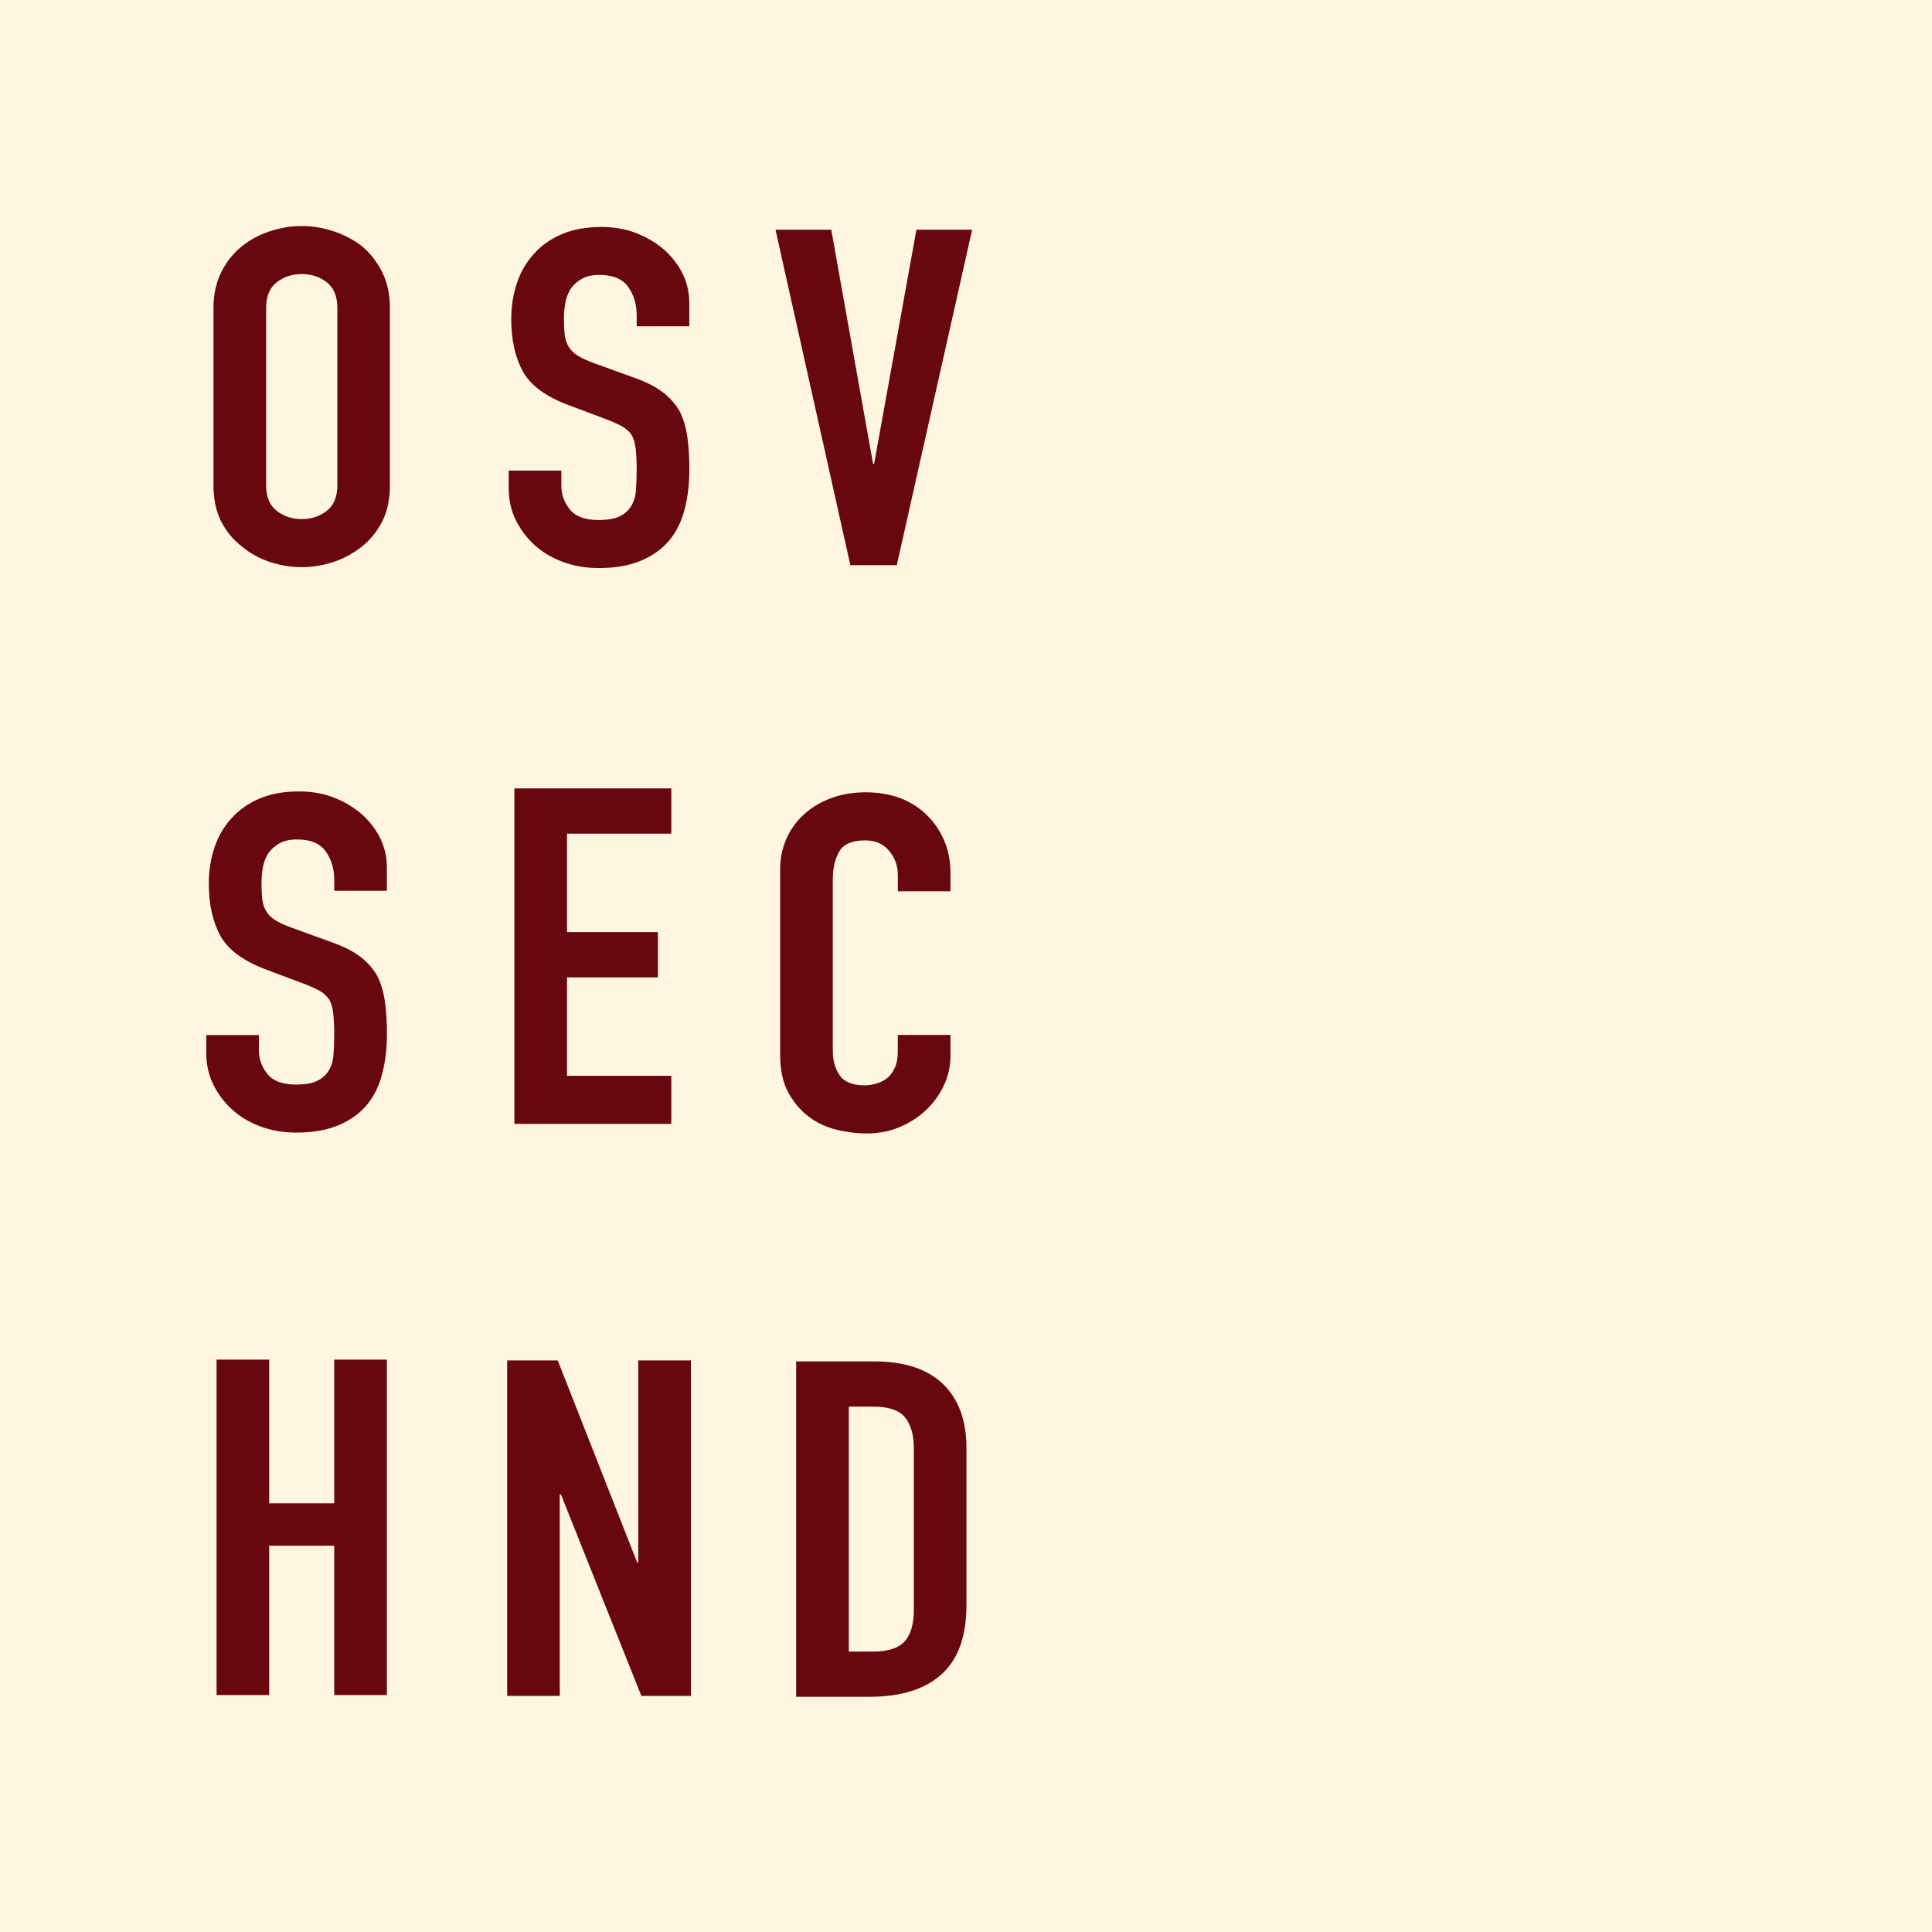 <?xml version="1.0" encoding="UTF-8"?><svg xmlns="http://www.w3.org/2000/svg" width="500" height="500" viewBox="0 0 500 500"><defs><style>.cls-1{fill:#fff6e1;}.cls-1,.cls-2{stroke-width:0px;}.cls-2{fill:#68070e;}</style></defs><g id="baggrund"><rect class="cls-1" width="500" height="500"/></g><g id="text"><path class="cls-2" d="M55.25,79.72c0-3.49.67-6.58,2-9.27,1.34-2.68,3.12-4.92,5.34-6.71,2.14-1.71,4.56-3.01,7.28-3.9,2.72-.89,5.45-1.34,8.21-1.34s5.5.45,8.21,1.34c2.72.9,5.19,2.19,7.41,3.9,2.14,1.79,3.87,4.02,5.21,6.71,1.34,2.68,2,5.77,2,9.27v45.85c0,3.66-.67,6.79-2,9.39-1.34,2.6-3.07,4.76-5.21,6.46-2.23,1.79-4.7,3.13-7.41,4.02-2.72.89-5.46,1.34-8.21,1.34s-5.5-.45-8.21-1.34c-2.72-.89-5.14-2.23-7.28-4.02-2.23-1.71-4.01-3.86-5.34-6.46-1.34-2.6-2-5.73-2-9.39v-45.85ZM68.87,125.56c0,3.01.91,5.22,2.74,6.65,1.82,1.42,3.98,2.13,6.48,2.13s4.65-.71,6.48-2.13c1.82-1.42,2.74-3.64,2.74-6.65v-45.85c0-3.01-.91-5.22-2.74-6.65-1.83-1.42-3.99-2.13-6.48-2.13s-4.65.71-6.48,2.13c-1.83,1.42-2.74,3.64-2.74,6.65v45.85Z"/><path class="cls-2" d="M178.4,84.44h-13.62v-2.8c0-2.84-.73-5.3-2.2-7.38-1.47-2.07-3.94-3.11-7.41-3.11-1.87,0-3.38.33-4.54.98-1.16.65-2.09,1.46-2.81,2.44-.71,1.06-1.2,2.26-1.47,3.6-.27,1.34-.4,2.74-.4,4.21,0,1.71.07,3.13.2,4.27.13,1.14.47,2.15,1,3.05.53.9,1.31,1.67,2.34,2.32,1.02.65,2.42,1.3,4.21,1.95l10.42,3.78c3.03,1.06,5.48,2.3,7.35,3.72,1.87,1.42,3.34,3.07,4.41,4.94.98,1.95,1.65,4.17,2,6.65.35,2.48.53,5.3.53,8.47,0,3.66-.4,7.05-1.2,10.18-.8,3.13-2.09,5.79-3.87,7.99-1.87,2.28-4.32,4.07-7.35,5.36-3.03,1.3-6.72,1.95-11.09,1.95-3.3,0-6.37-.53-9.22-1.58-2.85-1.06-5.3-2.52-7.35-4.39-2.05-1.87-3.67-4.04-4.88-6.52-1.2-2.48-1.8-5.18-1.8-8.11v-4.63h13.62v3.9c0,2.28.73,4.33,2.2,6.16s3.94,2.74,7.41,2.74c2.31,0,4.12-.31,5.41-.91,1.29-.61,2.29-1.48,3.01-2.62.71-1.14,1.14-2.5,1.27-4.08.13-1.59.2-3.35.2-5.3,0-2.27-.09-4.15-.27-5.61-.18-1.46-.53-2.64-1.07-3.54-.62-.89-1.45-1.63-2.47-2.19-1.02-.57-2.38-1.18-4.07-1.83l-9.75-3.66c-5.88-2.19-9.82-5.1-11.82-8.72-2-3.62-3.01-8.15-3.01-13.6,0-3.25.49-6.34,1.47-9.27.98-2.93,2.45-5.44,4.41-7.56,1.87-2.11,4.25-3.8,7.15-5.06,2.89-1.26,6.34-1.89,10.35-1.89,3.38,0,6.48.57,9.28,1.71,2.81,1.14,5.23,2.64,7.28,4.51,4.09,3.9,6.14,8.37,6.14,13.41v6.1Z"/><path class="cls-2" d="M251.59,59.45l-19.5,86.81h-12.02l-19.37-86.81h14.43l10.82,60.6h.27l10.95-60.6h14.43Z"/><path class="cls-2" d="M100.13,230.54h-13.62v-2.8c0-2.84-.73-5.3-2.2-7.38-1.47-2.07-3.94-3.11-7.41-3.11-1.87,0-3.38.33-4.54.98-1.16.65-2.09,1.46-2.81,2.44-.71,1.06-1.2,2.26-1.47,3.6-.27,1.34-.4,2.74-.4,4.21,0,1.71.07,3.13.2,4.27.13,1.14.47,2.16,1,3.05.53.9,1.31,1.67,2.34,2.32,1.02.65,2.42,1.3,4.21,1.95l10.42,3.78c3.03,1.06,5.48,2.3,7.35,3.72,1.87,1.42,3.34,3.07,4.41,4.94.98,1.95,1.65,4.17,2,6.65.35,2.48.53,5.3.53,8.47,0,3.66-.4,7.05-1.2,10.18-.8,3.13-2.09,5.79-3.87,7.99-1.87,2.28-4.32,4.07-7.35,5.36-3.03,1.3-6.72,1.95-11.09,1.95-3.3,0-6.37-.53-9.22-1.58-2.85-1.06-5.3-2.52-7.35-4.39-2.05-1.87-3.67-4.04-4.88-6.52-1.2-2.48-1.8-5.18-1.8-8.11v-4.63h13.62v3.9c0,2.28.73,4.33,2.2,6.16,1.47,1.83,3.94,2.74,7.41,2.74,2.31,0,4.12-.3,5.41-.92,1.29-.61,2.29-1.48,3.01-2.62.71-1.14,1.14-2.5,1.27-4.08.13-1.58.2-3.35.2-5.3,0-2.27-.09-4.15-.27-5.61-.18-1.46-.53-2.64-1.07-3.54-.62-.89-1.45-1.62-2.47-2.2-1.02-.57-2.38-1.18-4.07-1.83l-9.75-3.66c-5.88-2.2-9.82-5.1-11.82-8.72-2-3.62-3.01-8.15-3.01-13.6,0-3.25.49-6.34,1.47-9.27.98-2.93,2.45-5.44,4.41-7.56,1.87-2.11,4.25-3.8,7.15-5.06,2.89-1.26,6.34-1.89,10.35-1.89,3.38,0,6.48.57,9.28,1.71,2.81,1.14,5.23,2.64,7.28,4.51,4.09,3.9,6.14,8.37,6.14,13.41v6.1Z"/><path class="cls-2" d="M133.12,290.85v-86.81h40.61v11.71h-26.98v25.48h23.51v11.71h-23.51v25.48h26.98v12.44h-40.61Z"/><path class="cls-2" d="M245.98,267.85v5.37c0,2.68-.56,5.22-1.67,7.62-1.11,2.4-2.65,4.53-4.61,6.4-1.96,1.87-4.25,3.35-6.88,4.45-2.63,1.1-5.46,1.65-8.48,1.65-2.58,0-5.21-.33-7.88-.98-2.67-.65-5.08-1.79-7.21-3.41-2.14-1.62-3.9-3.72-5.28-6.28-1.38-2.56-2.07-5.83-2.07-9.82v-47.8c0-2.84.53-5.49,1.6-7.93,1.07-2.44,2.58-4.55,4.54-6.34,1.96-1.79,4.29-3.19,7.01-4.21,2.72-1.02,5.72-1.52,9.02-1.52,6.41,0,11.62,1.91,15.63,5.73,1.96,1.87,3.49,4.08,4.61,6.65,1.11,2.56,1.67,5.35,1.67,8.35v4.88h-13.62v-4.15c0-2.44-.76-4.55-2.27-6.34-1.52-1.79-3.56-2.68-6.14-2.68-3.39,0-5.63.96-6.75,2.87-1.11,1.91-1.67,4.33-1.67,7.25v44.38c0,2.52.6,4.63,1.8,6.34s3.36,2.56,6.48,2.56c.89,0,1.85-.14,2.87-.43,1.02-.28,1.98-.75,2.87-1.4.8-.65,1.47-1.54,2-2.68.53-1.14.8-2.56.8-4.27v-4.27h13.62Z"/><path class="cls-2" d="M56.05,438.68v-86.81h13.62v37.19h16.83v-37.19h13.62v86.81h-13.62v-38.65h-16.83v38.65h-13.62Z"/><path class="cls-2" d="M131.25,438.89v-86.81h13.09l20.57,52.31h.27v-52.31h13.62v86.81h-12.82l-20.84-52.19h-.27v52.19h-13.62Z"/><path class="cls-2" d="M206.04,439.14v-86.81h20.17c7.83,0,13.78,1.95,17.83,5.85,4.05,3.9,6.08,9.43,6.08,16.58v40.6c0,8.13-2.16,14.12-6.48,17.98-4.32,3.86-10.53,5.79-18.63,5.79h-18.97ZM219.67,364.03v63.4h6.28c3.83,0,6.54-.87,8.15-2.62,1.6-1.75,2.4-4.49,2.4-8.23v-41.82c0-3.41-.76-6.05-2.27-7.93-1.52-1.87-4.27-2.8-8.28-2.8h-6.28Z"/></g></svg>